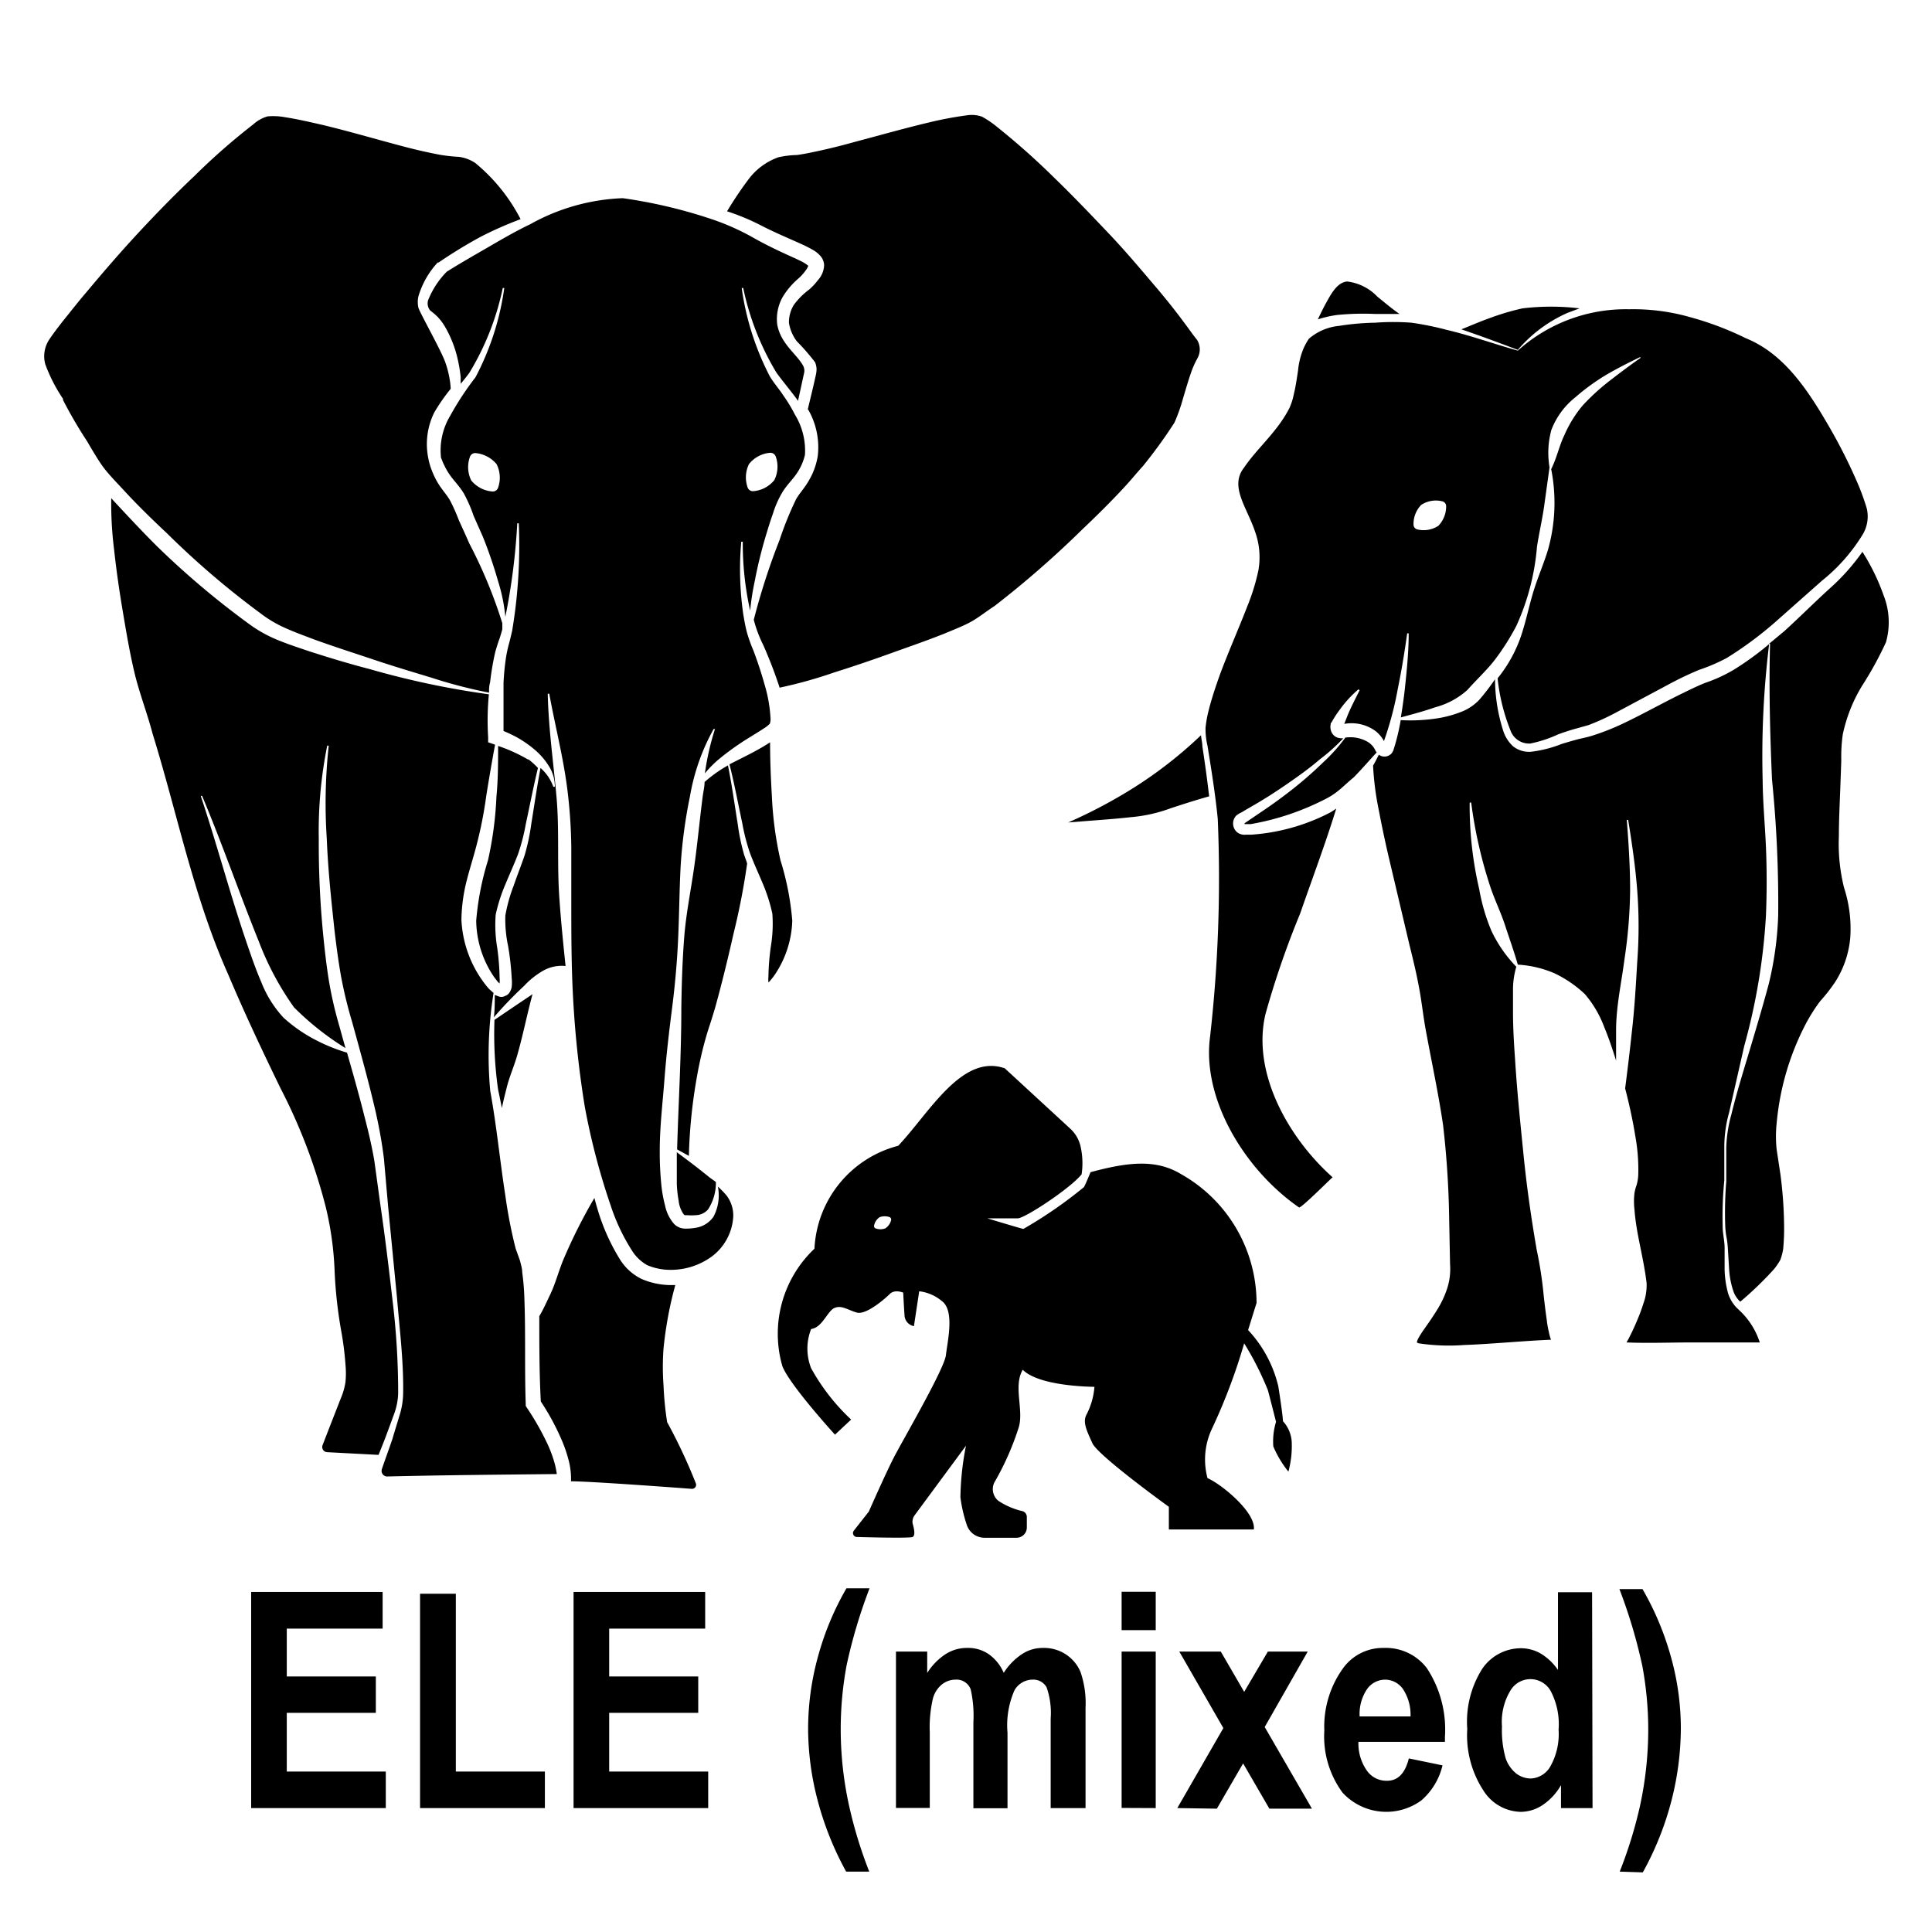 <svg id="Layer_1" data-name="Layer 1" xmlns="http://www.w3.org/2000/svg" width="128" height="128" viewBox="0 0 128 128"><title>Artboard 51</title><path d="M16.64,119.79V105.47h8.71v2.43H19v3.17h5.9v2.41H19v3.89h6.56v2.42Z"/><path d="M27.83,119.79v-14.2H30.2v11.78h5.9v2.42Z"/><path d="M38,119.79V105.47h8.72v2.43H40.36v3.17h5.9v2.41h-5.9v3.89h6.56v2.42Z"/><path d="M57.59,124H56.06a20.66,20.66,0,0,1-1.87-4.65,18.78,18.78,0,0,1-.65-4.76,18,18,0,0,1,.66-4.86,18.89,18.89,0,0,1,1.88-4.5h1.53a34.41,34.41,0,0,0-1.52,5.1,23.17,23.17,0,0,0-.39,4.33,23.57,23.57,0,0,0,.56,5A29.24,29.24,0,0,0,57.59,124Z"/><path d="M59.36,109.42h2.07v1.42a4.05,4.05,0,0,1,1.22-1.25,2.61,2.61,0,0,1,1.43-.41,2.4,2.4,0,0,1,1.42.41,2.93,2.93,0,0,1,1,1.24,4.1,4.1,0,0,1,1.21-1.24,2.47,2.47,0,0,1,1.38-.41,2.64,2.64,0,0,1,1.5.41,2.6,2.6,0,0,1,1,1.19,6.39,6.39,0,0,1,.33,2.37v6.64H69.61v-5.93a5.14,5.14,0,0,0-.27-2.07,1,1,0,0,0-.92-.51,1.39,1.39,0,0,0-1.21.71,5.76,5.76,0,0,0-.46,2.81v5H64.49V114.1a8,8,0,0,0-.18-2.18,1,1,0,0,0-1-.64,1.46,1.46,0,0,0-.92.33,1.8,1.8,0,0,0-.6,1,8.43,8.43,0,0,0-.19,2.17v5H59.36Z"/><path d="M74.31,108v-2.54h2.26V108Zm0,11.78V109.42h2.26v10.37Z"/><path d="M78,119.79l3.05-5.3-2.92-5.07h2.75l1.55,2.67L84,109.42h2.64l-2.85,5,3.13,5.41H84.1l-1.74-3-1.74,3Z"/><path d="M93.34,116.5l2.23.46a4.41,4.41,0,0,1-1.4,2.32,3.94,3.94,0,0,1-5.22-.51,6.26,6.26,0,0,1-1.21-4.11A6.6,6.6,0,0,1,89,110.5a3.25,3.25,0,0,1,2.68-1.32,3.41,3.41,0,0,1,2.86,1.35,7.4,7.4,0,0,1,1.19,4.55v.32H90a3.12,3.12,0,0,0,.56,1.91,1.58,1.58,0,0,0,1.29.67C92.61,118,93.09,117.49,93.34,116.5Zm.11-2.78a3.07,3.07,0,0,0-.51-1.83,1.46,1.46,0,0,0-1.17-.61,1.48,1.48,0,0,0-1.2.63,2.93,2.93,0,0,0-.49,1.81Z"/><path d="M105.51,119.79h-2.09v-1.52a3.91,3.91,0,0,1-1.22,1.32,2.65,2.65,0,0,1-1.45.45,3,3,0,0,1-2.48-1.43,6.68,6.68,0,0,1-1.06-4.06,6.55,6.55,0,0,1,1-4,3.11,3.11,0,0,1,2.55-1.35,2.63,2.63,0,0,1,1.33.36,3.7,3.7,0,0,1,1.13,1.08v-5.15h2.26Zm-6-5.41a6.83,6.83,0,0,0,.24,2.1,2.23,2.23,0,0,0,.68,1,1.6,1.6,0,0,0,1,.35,1.57,1.57,0,0,0,1.29-.81,4.36,4.36,0,0,0,.54-2.42,4.73,4.73,0,0,0-.53-2.58,1.54,1.54,0,0,0-2.67,0A4,4,0,0,0,99.51,114.38Z"/><path d="M107.31,124a29.19,29.19,0,0,0,1.33-4.29,24,24,0,0,0,.56-5,23.17,23.17,0,0,0-.39-4.33,34.41,34.41,0,0,0-1.52-5.1h1.53a19.27,19.27,0,0,1,1.9,4.55,17.54,17.54,0,0,1,.64,4.68,19.52,19.52,0,0,1-.63,4.82,20.26,20.26,0,0,1-1.89,4.72Z"/><path d="M117.51,84.11a4.07,4.07,0,0,0,.44-.64,3.6,3.6,0,0,0,.19-.72,14.62,14.62,0,0,0,.06-1.63,28.17,28.17,0,0,0-.24-3.3l-.25-1.65a8.08,8.08,0,0,1,0-1.77,17.62,17.62,0,0,1,1.94-6.59,11.53,11.53,0,0,1,.94-1.48,11.06,11.06,0,0,0,1-1.28,6.47,6.47,0,0,0,1-3,8.82,8.82,0,0,0-.42-3.25,12,12,0,0,1-.34-3.38c0-1.12.06-2.25.1-3.36l.06-1.68a10.34,10.34,0,0,1,.1-1.73,10.29,10.29,0,0,1,1.28-3.22,22.93,22.93,0,0,0,1.58-2.88,4.85,4.85,0,0,0-.15-3.09,14.11,14.11,0,0,0-1.41-2.9A14.11,14.11,0,0,1,121.21,39c-1,.91-2,1.91-3,2.82l-1,.83h.06c-.08,3,0,6,.13,9a81.89,81.89,0,0,1,.41,9,22.35,22.35,0,0,1-.62,4.52c-.39,1.46-.82,2.9-1.25,4.34s-.88,2.87-1.23,4.32a9.16,9.16,0,0,0-.34,2.18c0,.75,0,1.5,0,2.25v0a25.88,25.88,0,0,0-.07,2.92,5.51,5.51,0,0,0,.07.71,5.74,5.74,0,0,1,.1.74l.09,1.47a5.53,5.53,0,0,0,.26,1.38,1.63,1.63,0,0,0,.3.57,1.09,1.09,0,0,0,.18.19A23.39,23.39,0,0,0,117.51,84.11Z"/><path d="M103.85,20.73l.8-.3a15.92,15.92,0,0,0-3.78,0,16.39,16.39,0,0,0-2.16.64c-.62.22-1.22.48-1.89.75,1.26.43,2.5.89,3.74,1.36A9.22,9.22,0,0,1,103.85,20.73Z"/><path d="M91.35,50c-.12.24-.24.49-.38.72a19,19,0,0,0,.37,2.91c.19,1,.4,2,.63,3l1.4,5.93c.25,1,.49,2,.67,3s.28,2,.48,3c.37,2,.8,4,1.09,6a61,61,0,0,1,.4,6.15l.06,3.05a4.21,4.21,0,0,1-.19,1.6,6.35,6.35,0,0,1-.68,1.44c-.27.44-.57.87-.86,1.28a5.83,5.83,0,0,0-.39.62.94.94,0,0,0-.08.24A.68.68,0,0,0,94,89a13.45,13.45,0,0,0,3,.11c1.92-.07,3.83-.27,5.76-.35a2.51,2.51,0,0,1-.14-.5,5.71,5.71,0,0,1-.14-.79c-.08-.54-.14-1.06-.2-1.57a26.63,26.63,0,0,0-.47-3.1c-.36-2.08-.66-4.17-.87-6.27s-.43-4.2-.56-6.3c-.07-1-.14-2.11-.14-3.17,0-.52,0-1.06,0-1.58a5.39,5.39,0,0,1,.22-1.43,8.83,8.83,0,0,1-1.65-2.38A12.86,12.86,0,0,1,98,58.9a24.25,24.25,0,0,1-.63-5.73h.1a30.17,30.17,0,0,0,1.25,5.53c.29.89.71,1.73,1,2.62s.58,1.69.84,2.59v0a7.24,7.24,0,0,1,2.4.56A7.83,7.83,0,0,1,105,65.86a7.3,7.3,0,0,1,1.29,2.2c.3.73.55,1.47.78,2.21q0-1,0-2c0-1.59.35-3.13.55-4.68A32.77,32.77,0,0,0,108,59c0-1.56-.1-3.12-.22-4.68h.09c.25,1.54.48,3.1.6,4.67a31.25,31.25,0,0,1,0,4.74c-.09,1.57-.18,3.13-.36,4.67-.13,1.23-.28,2.47-.44,3.71.26,1,.5,2.08.67,3.14a12.4,12.4,0,0,1,.2,2.54,2.87,2.87,0,0,1-.11.72,2.94,2.94,0,0,0-.14.52,4.6,4.6,0,0,0,0,1.12c.11,1.57.59,3.1.8,4.84a3.52,3.52,0,0,1-.21,1.37,11.42,11.42,0,0,1-.45,1.2c-.16.39-.34.76-.54,1.15l-.13.23c1.4.06,2.91,0,4.36,0s3,0,4.47,0a5,5,0,0,0-1.22-2l-.25-.24a2.14,2.14,0,0,1-.28-.32,2.37,2.37,0,0,1-.36-.73,6.64,6.64,0,0,1-.22-1.51l0-1.47c0-.46-.14-1-.13-1.47a24.17,24.17,0,0,1,.11-3c0-.75,0-1.5,0-2.25a8.49,8.49,0,0,1,.32-2.25l1-4.4A40.8,40.8,0,0,0,117,60.63c.06-1.48.06-3,0-4.47s-.21-3-.22-4.49a61.05,61.05,0,0,1,.43-9,19.48,19.48,0,0,1-2.34,1.7,9.91,9.91,0,0,1-1.92.88c-.61.25-1.21.55-1.82.85-1.22.61-2.42,1.28-3.67,1.87a16.14,16.14,0,0,1-2,.78c-.36.11-.7.17-1,.25s-.64.18-1,.29a8,8,0,0,1-2.07.52,1.71,1.71,0,0,1-1.15-.37,2.36,2.36,0,0,1-.64-1,11.3,11.3,0,0,1-.55-3.44A14.51,14.51,0,0,1,98,46.37a3.26,3.26,0,0,1-1.32.84,7.15,7.15,0,0,1-1.39.37,11.56,11.56,0,0,1-2.49.13,14.25,14.25,0,0,1-.39,1.69l-.07.22a.46.46,0,0,1-.06.16.53.53,0,0,1-.21.24A.62.62,0,0,1,91.35,50Z"/><path d="M91.09,20.8c.53,0,1.08,0,1.63,0-.52-.36-1-.77-1.47-1.15a3.3,3.3,0,0,0-2-1c-.62.06-1,.71-1.36,1.36-.2.36-.39.75-.58,1.15a7.37,7.37,0,0,1,1.26-.29A17.41,17.41,0,0,1,91.09,20.8Z"/><path d="M87.69,53a4.88,4.88,0,0,0,1-.63c.32-.26.63-.57,1-.87.52-.53,1-1.09,1.52-1.65a.58.58,0,0,1-.11-.18,1.28,1.28,0,0,0-.47-.51,2.29,2.29,0,0,0-1.43-.3h-.06a11.47,11.47,0,0,1-1.51,1.68,25.7,25.7,0,0,1-2,1.75c-.7.55-1.43,1.08-2.17,1.57l-1,.68a.11.11,0,0,0,0,.06h.08l.32,0A17.17,17.17,0,0,0,87.69,53Z"/><path d="M86.07,80c.2,0,2.18-2,2.22-2-2.91-2.59-5.37-6.91-4.45-10.81a58.9,58.9,0,0,1,2.3-6.67c.8-2.31,1.67-4.61,2.39-6.95-.13.09-.26.18-.4.26a13.28,13.28,0,0,1-5.24,1.47l-.35,0a.8.8,0,0,1-.55-.14.76.76,0,0,1-.09-1.12,1.47,1.47,0,0,1,.36-.22l.28-.17.57-.33c.76-.44,1.5-.92,2.22-1.42s1.43-1,2.11-1.59A12.25,12.25,0,0,0,89,48.91h0a.38.38,0,0,1-.15,0,.76.76,0,0,1-.33-.08.7.7,0,0,1-.36-.51.67.67,0,0,1,0-.31c0-.1,0-.09.06-.15a6.2,6.2,0,0,1,.52-.81A7.54,7.54,0,0,1,90,45.67l.08.06c-.28.56-.57,1.11-.8,1.67l-.22.56a2.69,2.69,0,0,1,2.08.48,2.07,2.07,0,0,1,.55.66,22,22,0,0,0,.92-3.48c.25-1.21.45-2.44.62-3.66h.1c0,1.24-.13,2.49-.26,3.72-.07.62-.16,1.24-.26,1.85.77-.21,1.54-.41,2.27-.67a5.14,5.14,0,0,0,2.14-1.15c.63-.71,1.28-1.3,1.82-2a16,16,0,0,0,1.42-2.24,15.72,15.72,0,0,0,1.37-5.26c.14-.89.34-1.76.47-2.65l.36-2.6a5.77,5.77,0,0,1,.12-2.47,5.07,5.07,0,0,1,1.58-2.16,14.29,14.29,0,0,1,2.08-1.51c.74-.43,1.49-.81,2.24-1.17l0,.07c-.69.48-1.38,1-2,1.48a14.48,14.48,0,0,0-1.82,1.66,8,8,0,0,0-1.23,2c-.32.65-.48,1.46-.86,2.22a11.47,11.47,0,0,1-.21,5.34c-.27.89-.64,1.74-.92,2.62s-.46,1.77-.73,2.66a9.14,9.14,0,0,1-1.69,3.24,12.79,12.79,0,0,0,.84,3.42,1.31,1.31,0,0,0,1.33.9,8.33,8.33,0,0,0,1.85-.61c.33-.12.66-.23,1-.33l1-.28a15.52,15.52,0,0,0,1.82-.83l3.61-1.93c.62-.33,1.25-.63,1.9-.9a12.29,12.29,0,0,0,1.82-.78,24.24,24.24,0,0,0,3.23-2.39l3.07-2.72a11.86,11.86,0,0,0,2.67-3,2.33,2.33,0,0,0,.32-1.8,15.77,15.77,0,0,0-.71-1.91,35.61,35.61,0,0,0-1.86-3.64c-1.37-2.35-2.93-4.71-5.44-5.73A20.63,20.63,0,0,0,111.93,21a13.68,13.68,0,0,0-4-.51,10.69,10.69,0,0,0-7.37,2.74h0c-1.57-.44-3.12-1-4.69-1.37a20.16,20.16,0,0,0-2.36-.48,16,16,0,0,0-2.4,0,16.86,16.86,0,0,0-2.39.21,3.59,3.59,0,0,0-2,.85,3.9,3.9,0,0,0-.49,1A5,5,0,0,0,86,24.54c-.06.4-.12.81-.2,1.22l-.14.62a4.54,4.54,0,0,1-.23.65c-.81,1.59-2.13,2.65-3,3.94-1,1.25.19,2.65.72,4.25a5,5,0,0,1,.22,2.58,14.14,14.14,0,0,1-.74,2.39c-.59,1.52-1.25,3-1.82,4.54-.27.76-.53,1.53-.73,2.32a7.76,7.76,0,0,0-.21,1.17A4.83,4.83,0,0,0,80,49.41c.26,1.61.52,3.22.68,4.85a93.44,93.44,0,0,1-.51,14.43C79.62,72.79,82.44,77.49,86.07,80Zm7.58-45.26a1.8,1.8,0,0,1,.51-1.29,1.77,1.77,0,0,1,1.38-.24.33.33,0,0,1,.27.33,1.83,1.83,0,0,1-.52,1.3,1.79,1.79,0,0,1-1.37.24A.33.33,0,0,1,93.65,34.74Z"/><path d="M70.77,54.49h0l1.39-.11c.93-.07,1.86-.14,2.76-.24a10,10,0,0,0,2.64-.59c.85-.28,1.69-.55,2.55-.79-.13-1.1-.28-2.21-.45-3.31,0-.24-.07-.49-.09-.74a28.43,28.43,0,0,1-4.41,3.45A33.32,33.32,0,0,1,70.77,54.49Z"/><path d="M78.42,21.33c-.53-.72-1.09-1.42-1.66-2.1-1.08-1.27-2.15-2.55-3.3-3.76S71.11,13,69.87,11.8a48.59,48.59,0,0,0-3.81-3.39,6.42,6.42,0,0,0-1-.68,2.05,2.05,0,0,0-1-.09,24.11,24.11,0,0,0-2.46.46c-1.65.39-3.3.86-5,1.31-.82.23-1.66.44-2.51.62-.42.09-.85.18-1.29.24a6.27,6.27,0,0,0-1.23.15,4.24,4.24,0,0,0-1.94,1.41A23.72,23.72,0,0,0,48.17,14a15.19,15.19,0,0,1,2.2.91c.9.47,1.82.85,2.77,1.28.24.11.48.23.74.38a1.84,1.84,0,0,1,.41.32,1,1,0,0,1,.31.67,1.55,1.55,0,0,1-.41,1,4,4,0,0,1-.59.63,4.83,4.83,0,0,0-1,1,2.2,2.2,0,0,0-.33,1.2,2.74,2.74,0,0,0,.52,1.22A14.05,14.05,0,0,1,54,24a1.3,1.3,0,0,1,.1.47,2.11,2.11,0,0,1-.06.43l-.17.75-.35,1.46.06.09a5,5,0,0,1,.6,3,4.62,4.62,0,0,1-.57,1.6c-.28.51-.65.89-.86,1.26a22.14,22.14,0,0,0-1.1,2.71,44.67,44.67,0,0,0-1.71,5.29,8.36,8.36,0,0,0,.63,1.68c.33.75.63,1.5.9,2.28.06.18.13.36.18.54a29.9,29.9,0,0,0,3.59-1c1.24-.39,2.48-.81,3.7-1.25s2.45-.86,3.65-1.34c.59-.25,1.22-.49,1.73-.77s1-.68,1.57-1.05a65.15,65.15,0,0,0,5.83-5.09c.94-.89,1.86-1.8,2.74-2.75.44-.47.87-1,1.27-1.44A32,32,0,0,0,77.81,28a11.32,11.32,0,0,0,.57-1.61c.17-.56.33-1.13.53-1.7a6,6,0,0,1,.4-.91,1.21,1.21,0,0,0,0-1.26C79,22.14,78.72,21.72,78.42,21.33ZM52.91,18.44a3,3,0,0,0,.45-.5,1.08,1.08,0,0,0,.19-.33,2.65,2.65,0,0,0-.23-.17c-.18-.11-.4-.21-.63-.32-.92-.41-1.88-.86-2.78-1.37a15.9,15.9,0,0,0-2.73-1.22,32.91,32.91,0,0,0-5.92-1.4,13.58,13.58,0,0,0-6.12,1.72c-1,.48-1.89,1-2.82,1.54S30.49,17.44,29.6,18a5.62,5.62,0,0,0-1.19,1.78.72.72,0,0,0,.1.8A4.44,4.44,0,0,1,29,21a3.9,3.9,0,0,1,.4.51,7.53,7.53,0,0,1,.92,2.27,10,10,0,0,1,.2,1.2c0,.15,0,.3,0,.45q.3-.36.57-.72a17.81,17.81,0,0,0,2.22-5.63l.1,0A17.94,17.94,0,0,1,31.5,25a19.45,19.45,0,0,0-1.67,2.54,4.45,4.45,0,0,0-.62,2.7c0,.1.06.19.09.29a3.31,3.31,0,0,0,.15.33,3.93,3.93,0,0,0,.35.6c.24.36.64.74.94,1.25a9.51,9.51,0,0,1,.64,1.47L32,35.58a29.84,29.84,0,0,1,1,2.93,11.24,11.24,0,0,1,.48,2.36,42.55,42.55,0,0,0,.79-6.2h.1a34.18,34.18,0,0,1-.44,7.13c-.07.3-.14.6-.22.89s-.13.55-.18.83a16.61,16.61,0,0,0-.17,1.73c0,1.05,0,2.12,0,3.18a9,9,0,0,1,.94.45,7.47,7.47,0,0,1,1.15.81,4.63,4.63,0,0,1,.93,1.09,2.53,2.53,0,0,1,.38,1.35h-.1a3,3,0,0,0-.85-1.25c-.23,1.23-.41,2.46-.61,3.7a14,14,0,0,1-.44,2.08c-.23.68-.49,1.32-.72,2a10.31,10.31,0,0,0-.56,2,8.35,8.35,0,0,0,.18,2,17.77,17.77,0,0,1,.24,2.13,2.68,2.68,0,0,1,0,.61,1,1,0,0,1-.16.38.52.52,0,0,1-.27.2A.51.51,0,0,1,33,66l-.22-.08c0,.49,0,1-.06,1.48a26,26,0,0,1,2-2.08,5.41,5.41,0,0,1,1.25-1A2.5,2.5,0,0,1,37.47,64c-.15-1.45-.3-2.9-.4-4.35-.18-2.31,0-4.6-.2-6.85s-.53-4.54-.58-6.84h.1c.41,2.26,1,4.47,1.25,6.78a33.46,33.46,0,0,1,.21,3.46l0,3.42c0,2.29,0,4.58.14,6.87a67.51,67.51,0,0,0,.75,6.81,45.63,45.63,0,0,0,1.72,6.57,13.06,13.06,0,0,0,1.42,3,2.79,2.79,0,0,0,1,.95,3.87,3.87,0,0,0,1.47.31,4.59,4.59,0,0,0,2.87-.93,3.54,3.54,0,0,0,1.36-2.61,2.19,2.19,0,0,0-.44-1.38,6.51,6.51,0,0,0-.58-.6,3,3,0,0,1-.29,2,1.74,1.74,0,0,1-1.16.73,3.66,3.66,0,0,1-.65.06,1.18,1.18,0,0,1-.41-.06,1.07,1.07,0,0,1-.38-.24,2.66,2.66,0,0,1-.61-1.24,8.72,8.72,0,0,1-.23-1.22,21.43,21.43,0,0,1-.12-2.4c0-1.58.19-3.14.31-4.71s.3-3.12.5-4.68.34-3.12.41-4.69.08-3.13.16-4.7a32.39,32.39,0,0,1,.62-4.69,14,14,0,0,1,1.57-4.47l.09,0a17.39,17.39,0,0,0-.67,2.94,7,7,0,0,1,1-1,17.69,17.69,0,0,1,2-1.41c.34-.21.68-.42,1-.63a2.06,2.06,0,0,0,.3-.25.84.84,0,0,0,.05-.33,9.41,9.41,0,0,0-.39-2.25c-.21-.76-.46-1.51-.74-2.26a10.43,10.43,0,0,1-.42-1.16c-.11-.4-.18-.8-.25-1.21a20.73,20.73,0,0,1-.14-4.85h.1a20.57,20.57,0,0,0,.49,4.57A17,17,0,0,1,50,38.52a30.5,30.5,0,0,1,.73-3c.15-.49.3-1,.47-1.46a6.48,6.48,0,0,1,.66-1.49c.32-.5.69-.84.93-1.21a3.63,3.63,0,0,0,.54-1.22,4.56,4.56,0,0,0-.67-2.68,9.76,9.76,0,0,0-.77-1.27c-.27-.42-.61-.79-.89-1.26a18.09,18.09,0,0,1-1.86-5.85l.1,0a18,18,0,0,0,2.19,5.59c.27.4,1.21,1.53,1.44,1.89l.39-1.79a.71.71,0,0,0-.08-.59c-.45-.77-1.47-1.43-1.69-2.7a3,3,0,0,1,.34-1.76A5,5,0,0,1,52.91,18.44ZM33,32.31a.37.37,0,0,1-.4.25,2,2,0,0,1-1.38-.73,2,2,0,0,1-.09-1.55.37.37,0,0,1,.4-.26,2.06,2.06,0,0,1,1.37.73A2,2,0,0,1,33,32.31Zm16.62-1.56A2,2,0,0,1,51,30a.38.38,0,0,1,.4.26,2,2,0,0,1-.1,1.55,2,2,0,0,1-1.37.73.37.37,0,0,1-.4-.25A2,2,0,0,1,49.62,30.75ZM51.71,57a23.74,23.74,0,0,1-.57-4.23c-.07-1.19-.12-2.39-.12-3.59-.26.17-.51.32-.76.46-.64.36-1.3.67-1.93,1,.33,1.29.57,2.61.85,3.91a13,13,0,0,0,.52,2c.24.64.54,1.28.81,1.93a11.17,11.17,0,0,1,.66,2.05,9.15,9.15,0,0,1-.1,2.18,16.13,16.13,0,0,0-.16,2,2.25,2.25,0,0,0,0,.38,1.14,1.14,0,0,0,.11-.11c.1-.12.2-.24.29-.37A6.76,6.76,0,0,0,52.49,61,18.51,18.51,0,0,0,51.71,57Zm-2.39-.3a14,14,0,0,1-.44-2.08c-.21-1.31-.39-2.61-.65-3.91a8.88,8.88,0,0,0-1.55,1.1c0,.33-.09.66-.13,1-.2,1.54-.34,3.09-.56,4.64s-.54,3.1-.66,4.66-.17,3.12-.19,4.69c0,3.13-.19,6.25-.28,9.35l.78.43a34.46,34.46,0,0,1,.47-4.88c.14-.84.31-1.67.53-2.5.11-.41.23-.83.37-1.25s.25-.79.37-1.19c.45-1.62.85-3.27,1.22-4.91a46.32,46.32,0,0,0,.9-4.64C49.44,57,49.37,56.85,49.32,56.68ZM47,78c-.7-.57-1.42-1.12-2.16-1.66,0,.71,0,1.41,0,2.1a7.88,7.88,0,0,0,.12,1.1,1.93,1.93,0,0,0,.32.89s.06.08.1.08.05,0,.16,0a3.17,3.17,0,0,0,.53,0,1.13,1.13,0,0,0,.84-.38,3.26,3.26,0,0,0,.52-1.82ZM44.2,94.22l0,0v0a20.93,20.93,0,0,1-.24-2.45,16.27,16.27,0,0,1,0-2.42,25.17,25.17,0,0,1,.78-4.21c-.11,0-.23,0-.35,0a5,5,0,0,1-1.87-.4,3.49,3.49,0,0,1-1.47-1.34,13.6,13.6,0,0,1-1.45-3.25c-.08-.26-.15-.52-.22-.78a35.26,35.26,0,0,0-2.07,4.12c-.31.76-.51,1.55-.86,2.28-.23.48-.46,1-.72,1.43,0,1.9,0,3.78.1,5.65a16,16,0,0,1,1.32,2.41,8.92,8.92,0,0,1,.5,1.4,4.84,4.84,0,0,1,.18,1.48c1.23,0,6.41.38,8,.5a.27.27,0,0,0,.27-.37A36.27,36.27,0,0,0,44.2,94.22ZM26,95.33c-.23.68-.48,1.35-.7,2a.37.37,0,0,0,.36.49c3.74-.09,7.48-.12,11.23-.16a5.56,5.56,0,0,0-.16-.77,8.62,8.62,0,0,0-.47-1.25,18,18,0,0,0-1.35-2.37l-.08-.13V93c-.08-2.35,0-4.69-.09-7a15.61,15.61,0,0,0-.14-1.69c0-.27-.09-.54-.15-.79l-.29-.81a32.19,32.19,0,0,1-.68-3.5c-.36-2.32-.58-4.63-1-6.93a26.13,26.13,0,0,1,.22-6.5c-.11-.08-.18-.16-.27-.23a4.88,4.88,0,0,1-.37-.45,7.56,7.56,0,0,1-1.49-4.17,11.28,11.28,0,0,1,.25-2.17c.16-.71.37-1.39.56-2.06a27.54,27.54,0,0,0,.84-4c.18-1.12.37-2.24.58-3.36l-.13-.05-.33-.11,0-.35A17.91,17.91,0,0,1,32.39,46a56.18,56.18,0,0,1-7.93-1.68c-1.32-.34-2.63-.74-3.94-1.16-.65-.22-1.3-.43-1.95-.69a9,9,0,0,1-1.89-1,55.75,55.75,0,0,1-6.32-5.32c-1-1-1.93-2-2.86-3L7.37,33a24.51,24.51,0,0,0,.19,3.42c.15,1.38.35,2.76.58,4.12s.46,2.74.78,4.07.83,2.63,1.19,4c1.65,5.33,2.72,10.83,5,15.93,1.08,2.56,2.27,5.08,3.48,7.57a37,37,0,0,1,3,7.89,21.43,21.43,0,0,1,.58,4.24,30,30,0,0,0,.46,4.07,20.46,20.46,0,0,1,.26,2.12,6,6,0,0,1,0,1.12,4.34,4.34,0,0,1-.31,1.09c-.39,1-.81,2.07-1.21,3.11a.34.34,0,0,0,.3.46l3.41.18c.16-.4.32-.79.47-1.19s.37-1,.53-1.44a4.37,4.37,0,0,0,.3-1.46A51,51,0,0,0,26,86.1c-.23-2-.48-4.1-.78-6.14l-.42-3.06c-.17-1-.41-2-.67-3-.35-1.39-.74-2.77-1.14-4.16a11.34,11.34,0,0,1-2-.8,9.89,9.89,0,0,1-2.21-1.52,7.45,7.45,0,0,1-1.46-2.33c-.35-.81-.64-1.64-.92-2.46-1.13-3.28-2-6.61-3.1-9.9l.09,0c1.34,3.19,2.47,6.46,3.76,9.65a19.36,19.36,0,0,0,2.33,4.36,18.69,18.69,0,0,0,3.41,2.7c-.14-.49-.28-1-.41-1.47a25.66,25.66,0,0,1-.7-3.06c-.16-1-.28-2.07-.38-3.1a61.5,61.5,0,0,1-.28-6.22,28.59,28.59,0,0,1,.56-6.19l.1,0a35.21,35.21,0,0,0-.13,6.16c.08,2.06.3,4.11.52,6.15.12,1,.25,2,.43,3a29,29,0,0,0,.73,3c.55,2,1.11,4,1.57,6,.22,1,.41,2,.54,3.09l.27,3.09.6,6.17c.17,2.06.43,4.11.4,6.21a5.17,5.17,0,0,1-.26,1.57C26.3,94.35,26.14,94.84,26,95.33Zm9-45a10.59,10.59,0,0,0-2-.91c0,1.12,0,2.24-.11,3.36A23.74,23.74,0,0,1,32.33,57a18.51,18.51,0,0,0-.78,4,6.76,6.76,0,0,0,1.15,3.68c.09.13.19.25.28.37l.12.11a2.25,2.25,0,0,0,0-.38,16.13,16.13,0,0,0-.16-2,9.15,9.15,0,0,1-.1-2.18,11.17,11.17,0,0,1,.66-2.05c.27-.65.56-1.29.81-1.93a13,13,0,0,0,.52-2c.27-1.25.51-2.5.81-3.74A5,5,0,0,0,35,50.3ZM32.76,67.57A26.2,26.2,0,0,0,33,72.19c.09.41.17.81.25,1.22.09-.44.2-.88.31-1.31.18-.76.51-1.47.72-2.23.37-1.29.63-2.63,1-4C34.41,66.45,33.6,67,32.76,67.57Zm-2.32-33a12.62,12.62,0,0,0-.59-1.35c-.2-.39-.55-.74-.85-1.24a5.3,5.3,0,0,1-.37-.76,4.39,4.39,0,0,1-.25-.84,4.72,4.72,0,0,1,.39-3.05,12.2,12.2,0,0,1,1.09-1.57,4.64,4.64,0,0,0-.07-.64A6.35,6.35,0,0,0,29.5,24c-.25-.74-1.73-3.36-1.78-3.62a1.67,1.67,0,0,1,0-.74A5.65,5.65,0,0,1,29,17.39l0,0,.06,0a31.69,31.69,0,0,1,2.8-1.71,24.68,24.68,0,0,1,2.63-1.16,11.85,11.85,0,0,0-3-3.72,2.55,2.55,0,0,0-1.1-.41,10.27,10.27,0,0,1-1.32-.15c-.88-.17-1.73-.37-2.58-.6-1.69-.45-3.37-.94-5.06-1.35-.84-.19-1.68-.39-2.52-.52a4.37,4.37,0,0,0-1.18-.06,2.36,2.36,0,0,0-.95.53,43,43,0,0,0-3.9,3.42c-1.27,1.2-2.49,2.45-3.68,3.73s-2.33,2.6-3.45,3.94c-.57.66-1.1,1.35-1.63,2-.29.38-.61.79-.88,1.2A2,2,0,0,0,3,24.13a10.6,10.6,0,0,0,1.18,2.3.16.16,0,0,0,0,.08,29.71,29.71,0,0,0,1.6,2.74S6.48,30.48,6.88,31s.88,1,1.34,1.5c.92,1,1.89,1.94,2.88,2.87a56.4,56.4,0,0,0,6.14,5.25,7.94,7.94,0,0,0,1.69,1c.6.27,1.24.5,1.87.74,1.29.47,2.61.89,3.92,1.33s2.55.81,3.84,1.2a32.44,32.44,0,0,0,3.84,1c0-.23,0-.45.07-.68a18.75,18.75,0,0,1,.32-1.92c.06-.25.19-.66.28-.91s.14-.45.21-.68v-.41A31.76,31.76,0,0,0,31.09,36C30.87,35.49,30.64,35,30.44,34.55Z"/><path d="M85.58,95.53A2.21,2.21,0,0,0,85,94.16s0-.35-.31-2.32a8.23,8.23,0,0,0-2-3.72h0c.23-.73.42-1.36.56-1.79a9.81,9.81,0,0,0-5-8.54c-1.65-1-3.48-.81-6-.13-.23.56-.42,1-.45,1a29,29,0,0,1-4,2.76c-.31-.07-2.38-.7-2.38-.7s1.52,0,2,0,3.51-2,4.24-2.92a5,5,0,0,0-.06-1.8,2.27,2.27,0,0,0-.69-1.22l-4.34-4c-2.84-1-5,2.95-7.06,5.13a7.42,7.42,0,0,0-5.55,6.82,7.75,7.75,0,0,0-2.13,7.77c.46,1.23,3.49,4.55,3.49,4.55l1.07-1a13.75,13.75,0,0,1-2.65-3.4,3.54,3.54,0,0,1,0-2.6c.74-.09,1.07-1.18,1.54-1.39s.87.12,1.48.3,1.86-.9,2.19-1.23.89-.09.89-.09.05,1,.09,1.55a.76.76,0,0,0,.62.67l.35-2.31a2.84,2.84,0,0,1,1.49.64c.88.63.38,2.68.28,3.59s-2.89,5.69-3.45,6.78-1.66,3.59-1.66,3.59l-1,1.27a.26.26,0,0,0,.22.41s3.47.1,3.68,0,.09-.59,0-.91a.73.73,0,0,1,.13-.52L64,95.78a18.68,18.68,0,0,0-.37,3.42,9.31,9.31,0,0,0,.41,1.79,1.24,1.24,0,0,0,1.2.89l2.11,0a.68.68,0,0,0,.68-.67v-.69a.4.4,0,0,0-.28-.4,4.91,4.91,0,0,1-1.61-.69,1,1,0,0,1-.2-1.32,18.36,18.36,0,0,0,1.54-3.5c.38-1.14-.37-2.77.28-3.86,1.12,1.13,4.75,1.13,4.75,1.13A4.81,4.81,0,0,1,72,93.69c-.3.52,0,1.09.37,1.92s5.07,4.22,5.07,4.22l0,1.5h5.63c.14-1.13-2.14-3-3.07-3.4a4.78,4.78,0,0,1,.28-3.24A38.55,38.55,0,0,0,82.43,89,20.28,20.28,0,0,1,84,92.1c.25.94.54,2.1.54,2.1a4.45,4.45,0,0,0-.18,1.63,7.06,7.06,0,0,0,1,1.67A6.52,6.52,0,0,0,85.58,95.53ZM58.66,81.38a.92.92,0,0,1-.66,0,.16.16,0,0,1-.09-.18.87.87,0,0,1,.37-.56,1,1,0,0,1,.67,0,.18.18,0,0,1,.09.19A.92.92,0,0,1,58.66,81.38Z"/></svg>